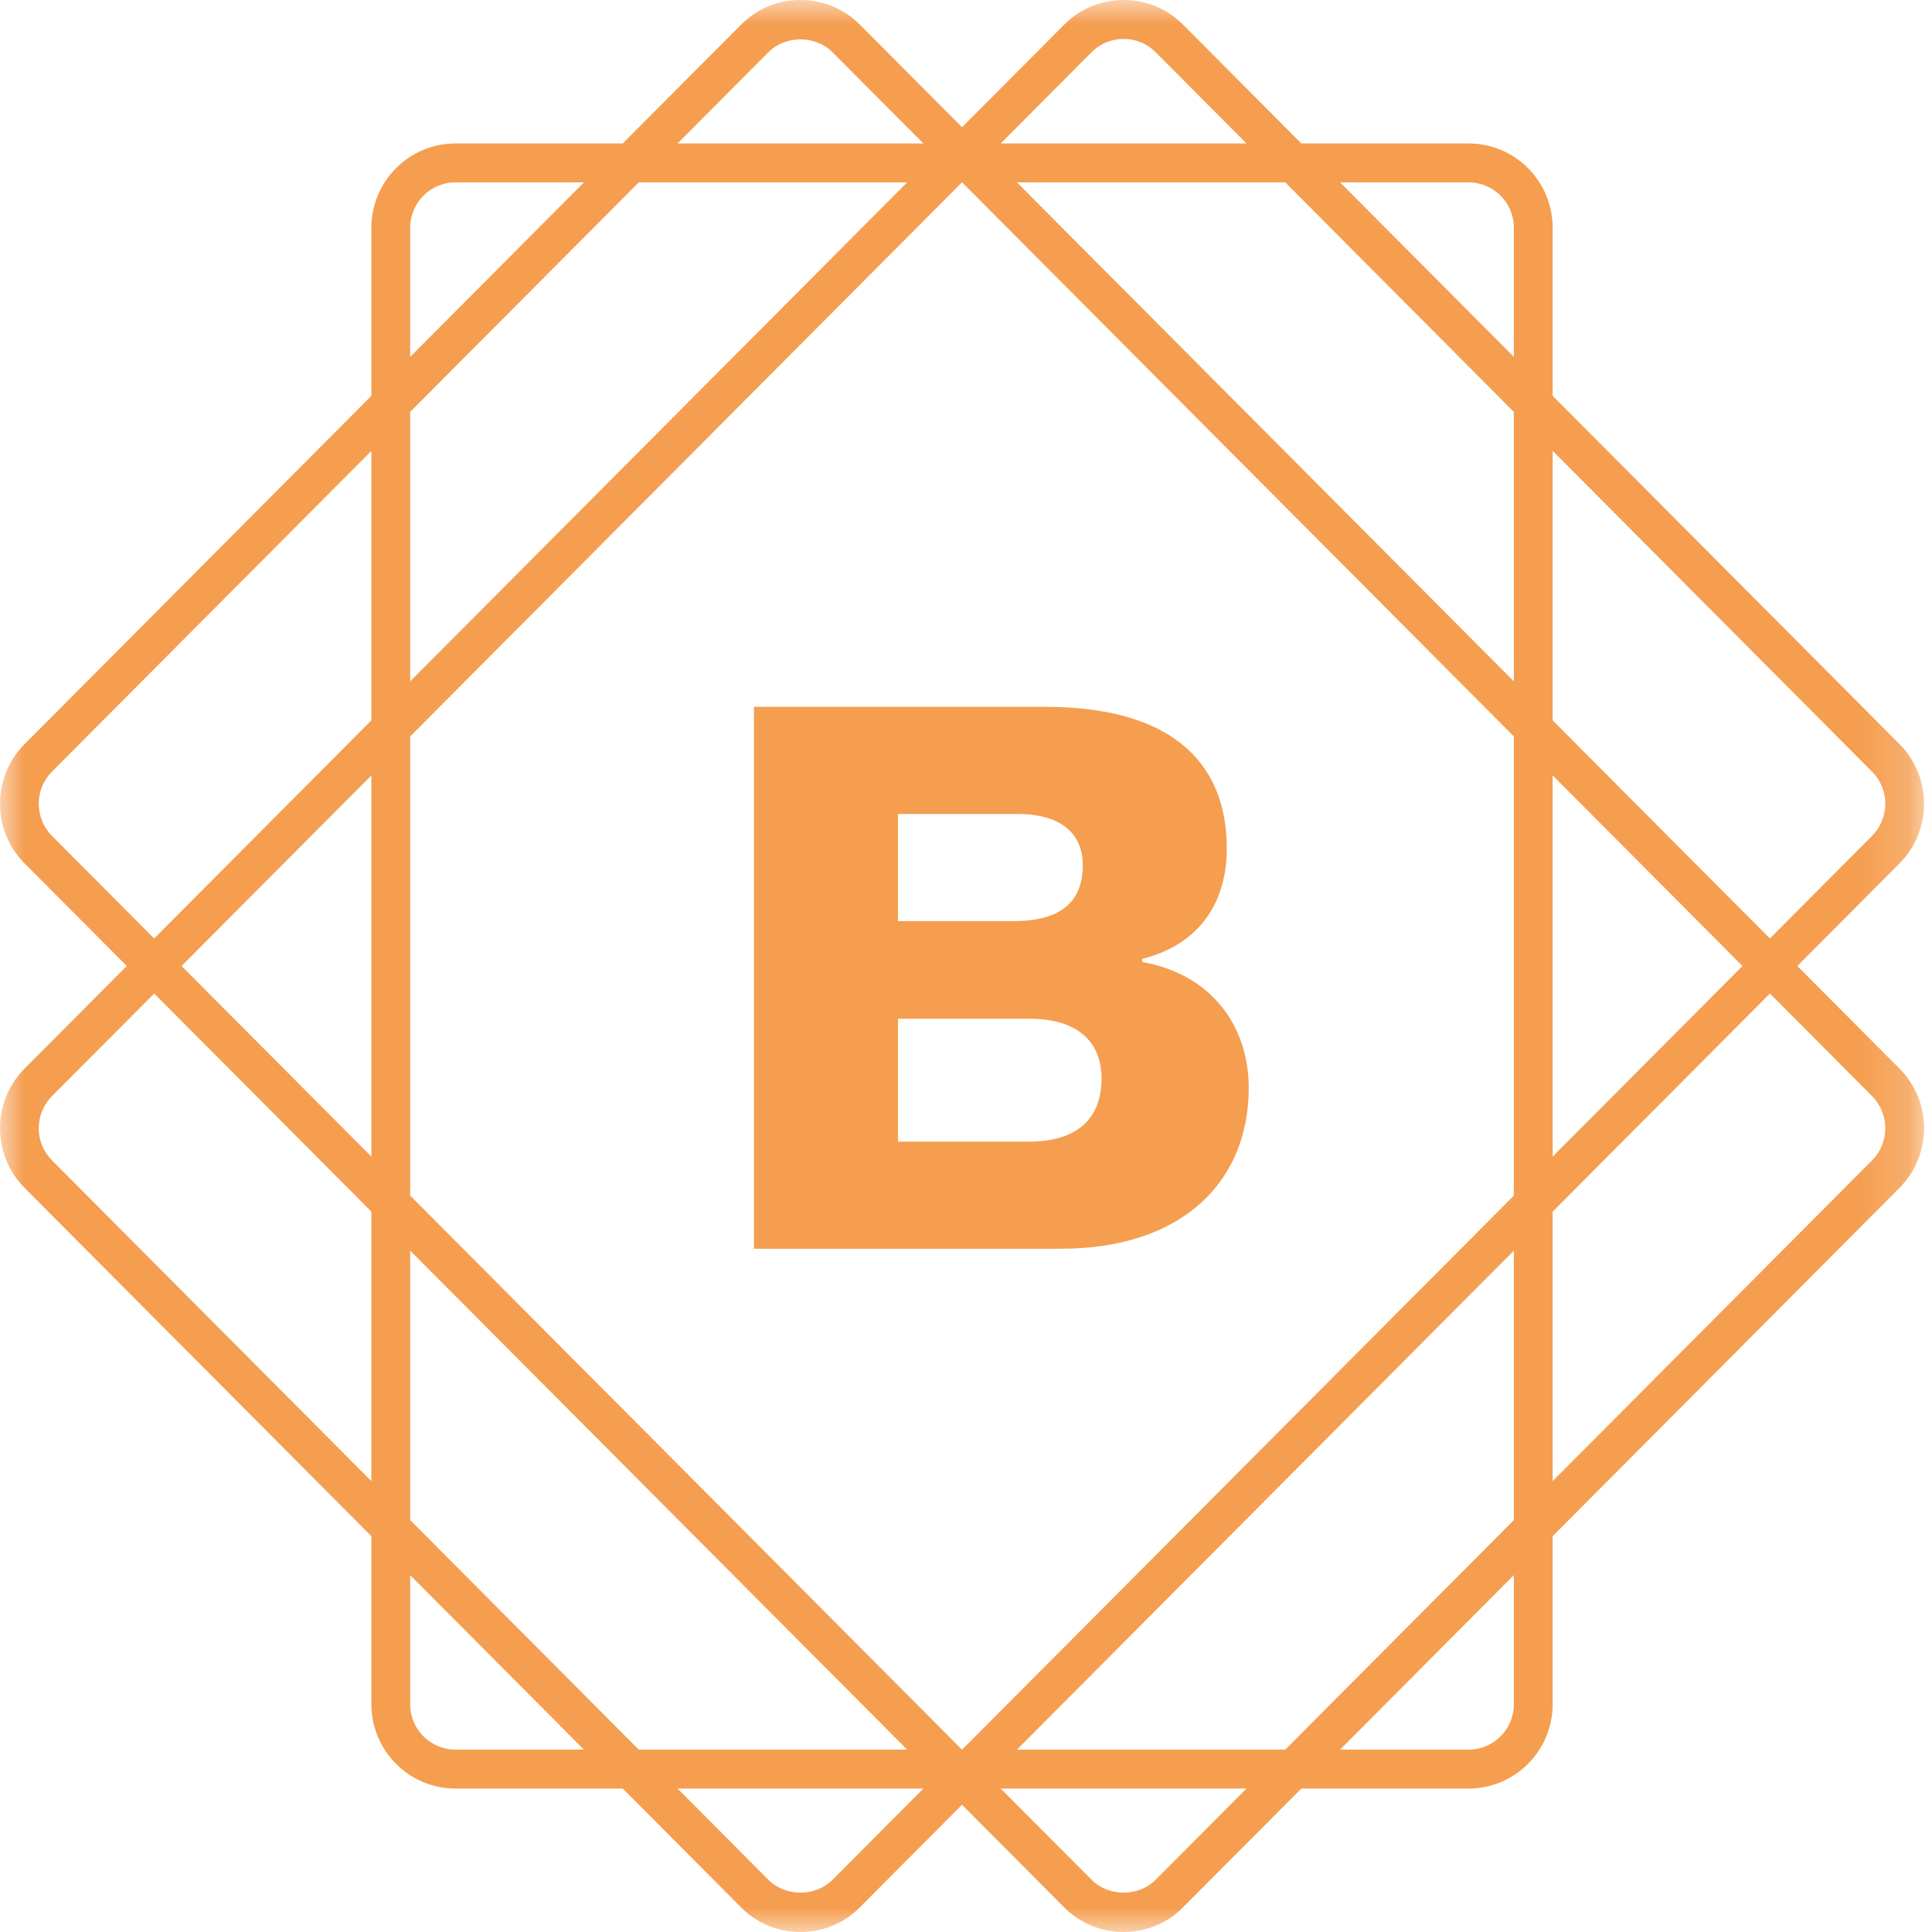 <?xml version="1.0" encoding="UTF-8"?>
<svg width="40px" height="40px" viewBox="0 0 40 40" version="1.1" xmlns="http://www.w3.org/2000/svg" xmlns:xlink="http://www.w3.org/1999/xlink">
    <!-- Generator: Sketch 46.2 (44496) - http://www.bohemiancoding.com/sketch -->
    <title>Logo Mark/Gold</title>
    <desc>Created with Sketch.</desc>
    <defs>
        <polygon id="path-1" points="39.835 0 6.63900415e-05 0 6.63900415e-05 40 39.835 40 39.835 4.73695157e-15"></polygon>
    </defs>
    <g id="Homepage" stroke="none" stroke-width="1" fill="none" fill-rule="evenodd">
        <g id="Desktop" transform="translate(-56, -3808)">
            <g id="Footer" transform="translate(0, 3688)">
                <g id="Logo-Mark/Gold" transform="translate(56, 120)">
                    <g>
                        <g id="Group-3">
                            <mask id="mask-2" fill="white">
                                <use xlink:href="#path-1"></use>
                            </mask>
                            <g id="Clip-2"></g>
                            <path d="M38.759,17.306 L36.644,19.43 L32.146,14.914 L32.146,9.335 L38.759,15.976 C39.124,16.342 39.124,16.939 38.759,17.306 L38.759,17.306 Z M38.759,22.694 C39.124,23.061 39.124,23.657 38.759,24.024 L32.146,30.665 L32.146,25.086 L36.644,20.57 L38.759,22.694 Z M31.343,35.283 C31.343,35.802 30.923,36.224 30.407,36.224 L27.745,36.224 L31.343,32.611 L31.343,35.283 Z M23.925,38.92 C23.574,39.273 22.953,39.273 22.601,38.92 L20.719,37.03 L25.807,37.03 L23.925,38.92 Z M17.235,38.92 C16.883,39.273 16.262,39.273 15.91,38.92 L14.028,37.03 L19.117,37.03 L17.235,38.92 Z M9.429,36.224 C8.912,36.224 8.492,35.802 8.492,35.283 L8.492,32.611 L12.09,36.224 L9.429,36.224 Z M1.076,24.024 C0.711,23.657 0.711,23.061 1.076,22.694 L3.192,20.57 L7.689,25.086 L7.689,30.665 L1.076,24.024 Z M1.076,17.306 C0.711,16.939 0.711,16.342 1.076,15.976 L7.689,9.335 L7.689,14.914 L3.192,19.43 L1.076,17.306 Z M8.492,4.716 C8.492,4.198 8.912,3.776 9.429,3.776 L12.09,3.776 L8.492,7.389 L8.492,4.716 Z M15.91,1.08 C16.262,0.727 16.883,0.727 17.235,1.08 L19.117,2.97 L14.028,2.97 L15.91,1.08 Z M22.601,1.08 C22.777,0.903 23.012,0.806 23.263,0.806 C23.514,0.806 23.75,0.903 23.925,1.08 L25.807,2.97 L20.719,2.97 L22.601,1.08 Z M21.055,3.776 L26.61,3.776 L31.343,8.529 L31.343,14.107 L21.055,3.776 Z M8.492,14.107 L8.492,8.529 L13.225,3.776 L18.781,3.776 L8.492,14.107 Z M7.689,23.946 L3.759,20 L7.689,16.054 L7.689,23.946 Z M18.781,36.224 L13.225,36.224 L8.492,31.471 L8.492,25.893 L18.781,36.224 Z M31.343,25.893 L31.343,31.471 L26.61,36.224 L21.055,36.224 L31.343,25.893 Z M32.146,16.054 L36.076,20 L32.146,23.946 L32.146,16.054 Z M31.343,24.753 L19.92,36.224 L19.916,36.224 L8.492,24.753 L8.492,15.247 L19.916,3.776 L19.92,3.776 L31.343,15.247 L31.343,24.753 Z M30.407,3.776 C30.923,3.776 31.343,4.198 31.343,4.716 L31.343,7.389 L27.745,3.776 L30.407,3.776 Z M39.327,15.406 L32.146,8.195 L32.146,4.716 C32.146,3.753 31.366,2.97 30.407,2.97 L26.943,2.97 L24.493,0.51 C24.166,0.181 23.729,-1.66666667e-05 23.263,-1.66666667e-05 C22.797,-1.66666667e-05 22.36,0.181 22.033,0.51 L19.918,2.634 L17.802,0.51 C17.475,0.181 17.038,-1.66666667e-05 16.572,-1.66666667e-05 C16.107,-1.66666667e-05 15.67,0.181 15.343,0.51 L12.893,2.97 L9.429,2.97 C8.47,2.97 7.689,3.753 7.689,4.716 L7.689,8.195 L0.509,15.406 C-0.169,16.087 -0.169,17.195 0.509,17.876 L2.624,20 L0.509,22.124 C-0.169,22.805 -0.169,23.913 0.509,24.594 L7.689,31.805 L7.689,35.283 C7.689,36.247 8.47,37.03 9.429,37.03 L12.893,37.03 L15.343,39.49 C15.67,39.819 16.107,40 16.572,40 C17.038,40 17.475,39.819 17.802,39.49 L19.918,37.366 L22.033,39.49 C22.36,39.819 22.797,40 23.263,40 C23.729,40 24.166,39.819 24.493,39.49 L26.943,37.03 L30.407,37.03 C31.366,37.03 32.146,36.247 32.146,35.283 L32.146,31.805 L39.327,24.594 C40.005,23.913 40.005,22.805 39.327,22.124 L37.212,20 L39.327,17.876 C40.005,17.195 40.005,16.087 39.327,15.406 L39.327,15.406 Z" id="Fill-1" fill="#F59E50" mask="url(#mask-2)"></path>
                        </g>
                        <path d="M22.418,17.912 C22.418,18.613 22.029,19.07 20.991,19.07 L18.592,19.07 L18.592,16.852 L21.056,16.852 C22.029,16.852 22.418,17.309 22.418,17.912 L22.418,17.912 Z M22.806,22.331 C22.806,23.114 22.353,23.636 21.299,23.636 L18.592,23.636 L18.592,21.092 L21.315,21.092 C22.288,21.092 22.806,21.549 22.806,22.331 L22.806,22.331 Z M15.61,14.634 L15.61,25.854 L21.964,25.854 C24.508,25.854 25.854,24.435 25.854,22.527 C25.854,21.222 25.059,20.163 23.649,19.918 L23.649,19.852 C24.881,19.543 25.4,18.629 25.4,17.57 C25.4,15.727 24.184,14.634 21.639,14.634 L15.61,14.634 Z" id="Fill-4" fill="#F59E50"></path>
                    </g>
                </g>
            </g>
        </g>
    </g>
</svg>